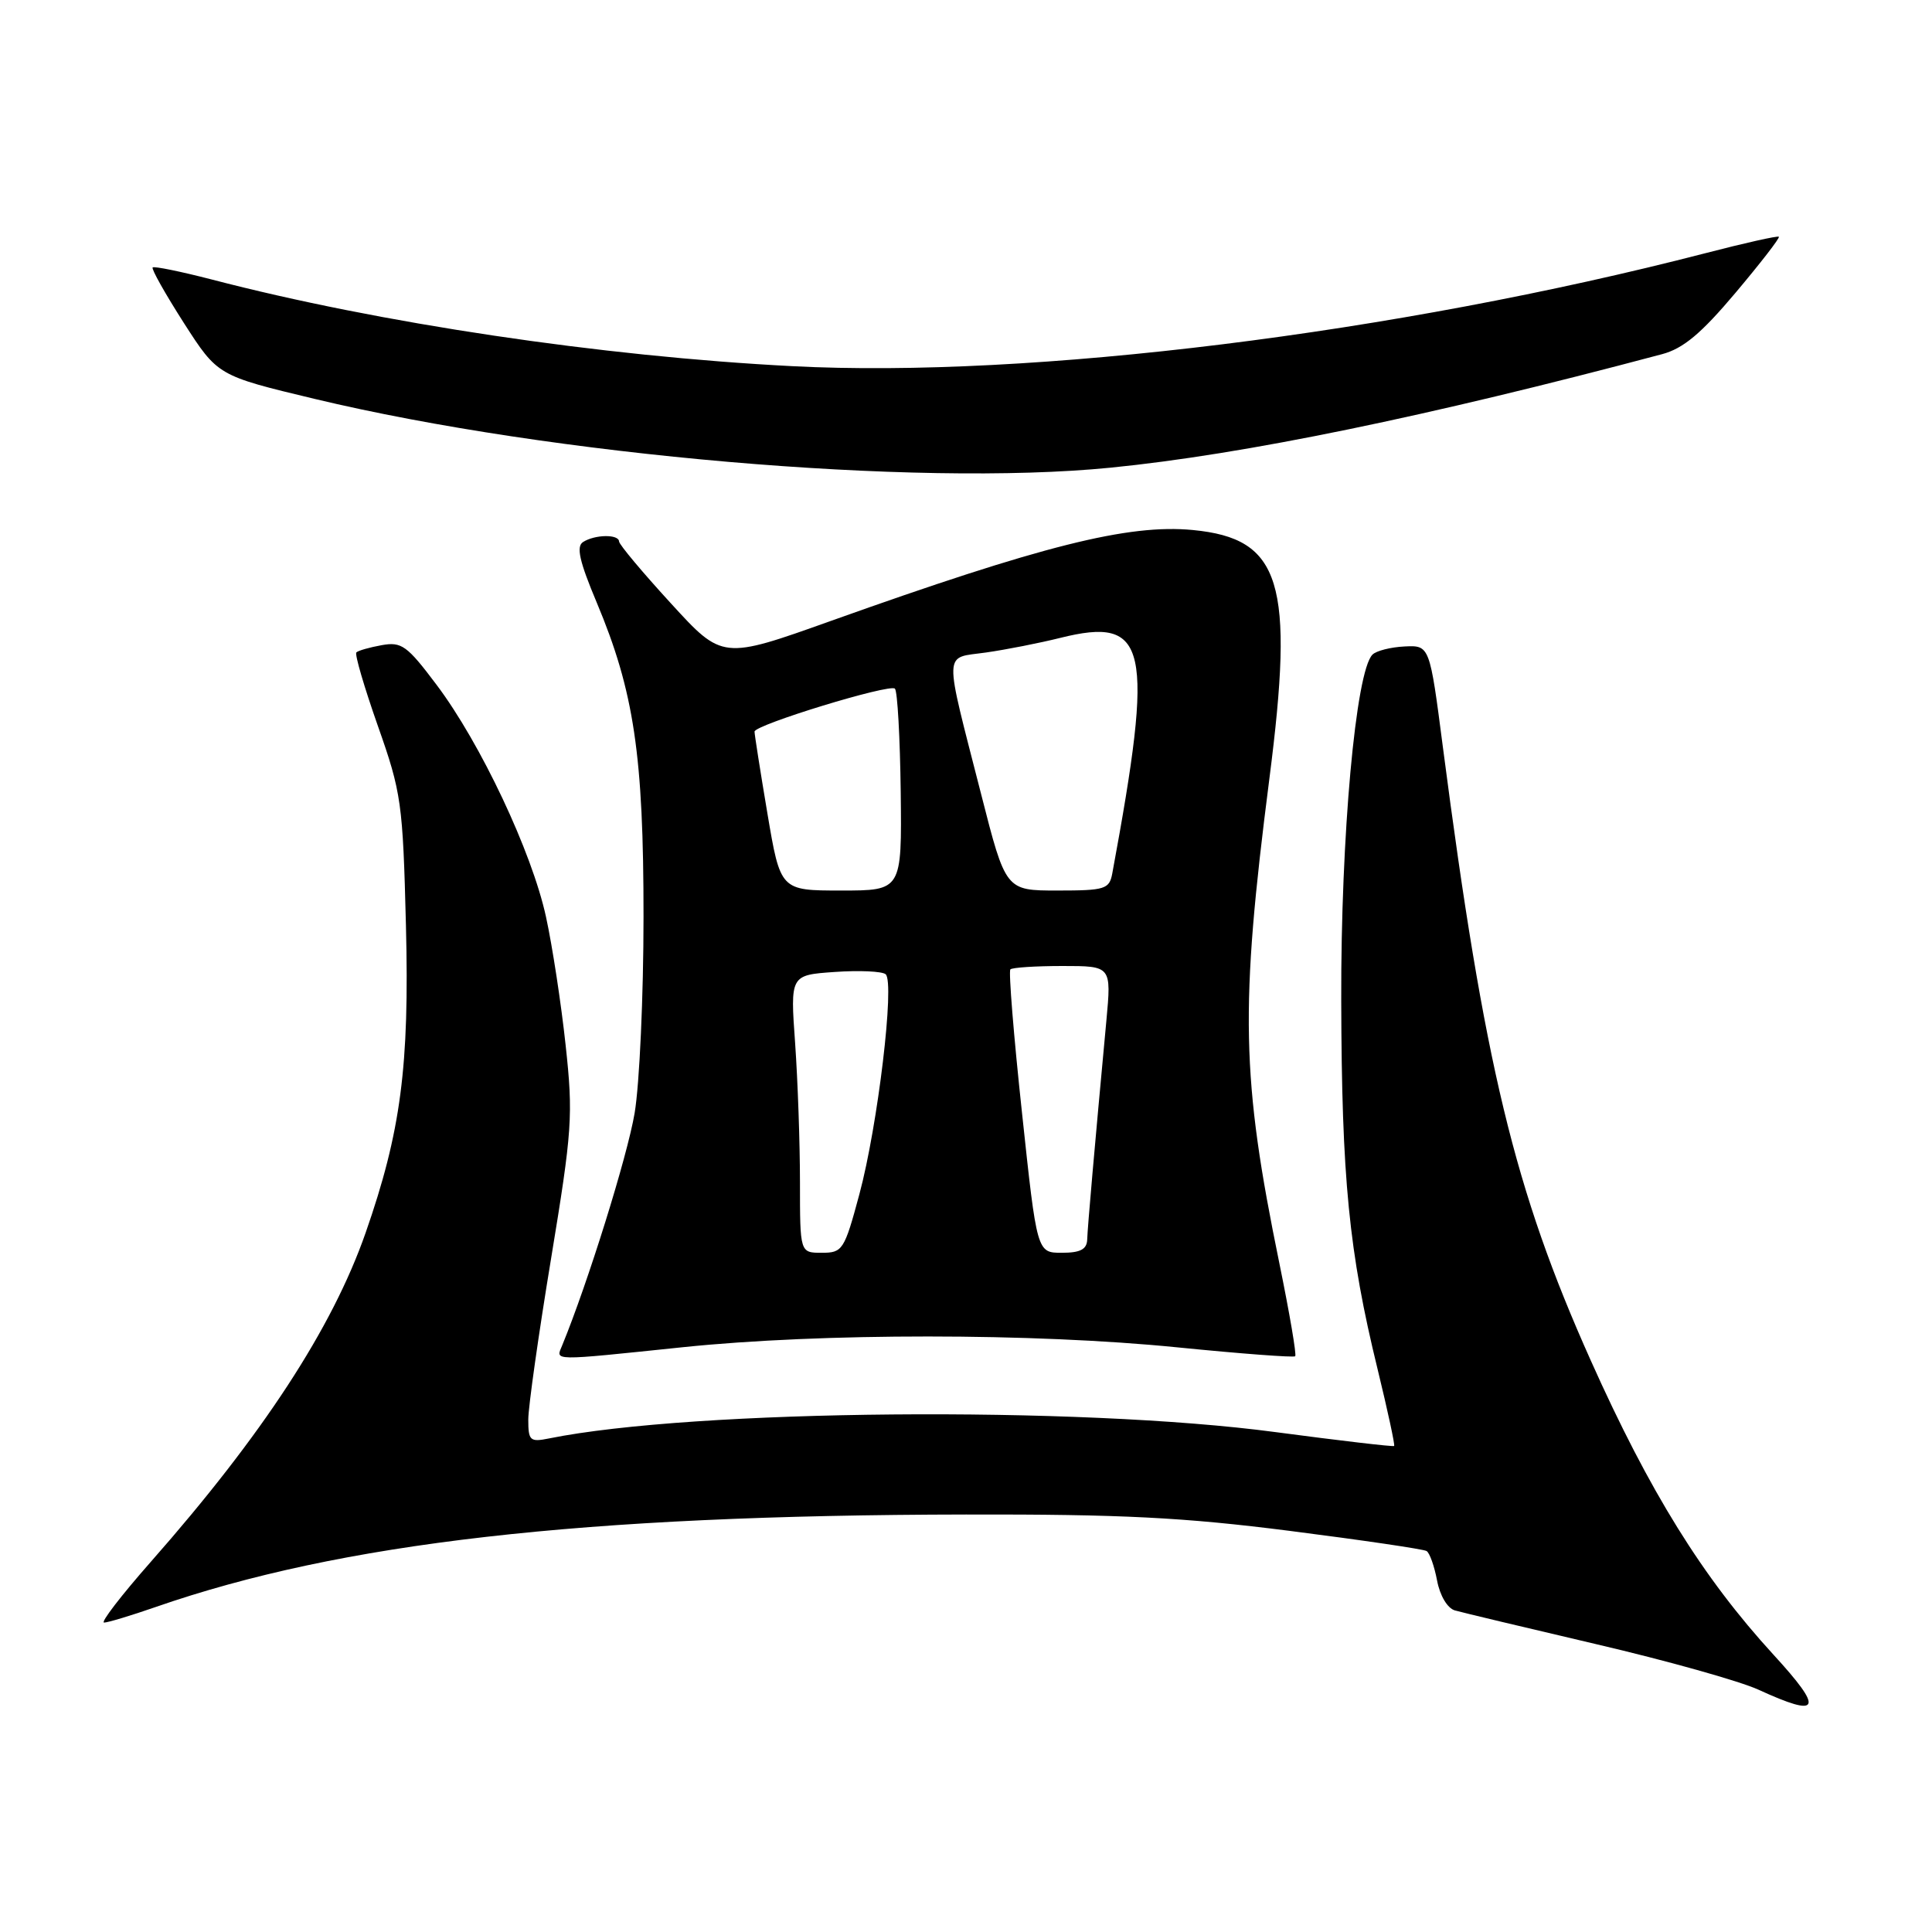 <?xml version="1.0" encoding="UTF-8" standalone="no"?>
<!DOCTYPE svg PUBLIC "-//W3C//DTD SVG 1.1//EN" "http://www.w3.org/Graphics/SVG/1.1/DTD/svg11.dtd" >
<svg xmlns="http://www.w3.org/2000/svg" xmlns:xlink="http://www.w3.org/1999/xlink" version="1.1" viewBox="0 0 256 256">
 <g >
 <path fill="currentColor"
d=" M 234.99 219.25 C 225.63 209.04 218.57 197.67 210.78 180.26 C 200.66 157.66 196.68 141.13 191.19 99.00 C 189.44 85.50 189.44 85.50 186.11 85.66 C 184.28 85.75 182.37 86.23 181.86 86.74 C 179.64 88.96 177.66 110.79 177.72 132.50 C 177.78 156.15 178.73 165.85 182.54 181.43 C 183.87 186.90 184.86 191.47 184.73 191.60 C 184.60 191.72 177.53 190.89 169.00 189.76 C 142.97 186.28 91.89 186.73 72.75 190.60 C 70.23 191.11 70.00 190.90 70.00 188.10 C 70.00 186.42 71.36 176.82 73.02 166.77 C 75.82 149.79 75.96 147.79 74.95 138.50 C 74.36 133.00 73.19 125.35 72.35 121.50 C 70.49 112.92 63.68 98.48 57.84 90.73 C 53.94 85.54 53.21 85.01 50.57 85.49 C 48.96 85.78 47.45 86.21 47.22 86.45 C 46.98 86.69 48.27 91.07 50.07 96.19 C 53.19 105.03 53.38 106.37 53.79 122.65 C 54.26 141.31 53.12 149.96 48.44 163.37 C 44.02 176.01 34.80 190.13 20.00 206.93 C 16.09 211.37 13.29 215.00 13.79 215.00 C 14.28 215.00 17.34 214.08 20.59 212.95 C 45.16 204.41 77.08 200.76 128.00 200.68 C 148.61 200.64 156.84 201.06 170.90 202.85 C 180.47 204.07 188.63 205.27 189.03 205.52 C 189.44 205.77 190.06 207.53 190.42 209.43 C 190.80 211.44 191.79 213.10 192.78 213.39 C 193.73 213.66 202.15 215.67 211.50 217.86 C 220.85 220.04 230.53 222.76 233.00 223.89 C 241.26 227.68 241.72 226.59 234.99 219.25 Z  M 90.50 178.51 C 108.84 176.61 136.93 176.62 155.99 178.53 C 164.40 179.37 171.43 179.90 171.62 179.71 C 171.82 179.52 170.87 173.99 169.53 167.43 C 164.47 142.76 164.28 133.73 168.19 103.25 C 171.55 77.16 169.77 71.36 158.06 70.23 C 149.52 69.41 138.06 72.29 110.11 82.27 C 95.72 87.41 95.72 87.41 88.90 79.95 C 85.14 75.85 82.05 72.16 82.03 71.75 C 81.99 70.77 78.84 70.81 77.26 71.82 C 76.33 72.41 76.77 74.37 79.07 79.84 C 84.01 91.61 85.28 100.10 85.27 121.50 C 85.27 131.95 84.74 143.65 84.09 147.50 C 83.13 153.19 77.90 169.98 74.50 178.25 C 73.64 180.36 72.76 180.35 90.50 178.51 Z  M 147.14 61.97 C 164.81 60.22 189.20 55.19 220.23 46.93 C 223.05 46.18 225.42 44.19 229.97 38.79 C 233.28 34.86 235.86 31.53 235.71 31.37 C 235.56 31.22 231.17 32.20 225.97 33.55 C 184.90 44.17 136.56 50.15 105.00 48.52 C 79.67 47.22 50.29 42.83 28.04 37.03 C 23.93 35.97 20.42 35.25 20.23 35.44 C 20.03 35.63 21.90 38.94 24.36 42.79 C 28.85 49.78 28.85 49.78 41.67 52.85 C 73.11 60.38 121.25 64.54 147.14 61.97 Z  M 106.00 156.65 C 106.00 151.51 105.71 143.23 105.36 138.25 C 104.71 129.20 104.71 129.20 110.61 128.79 C 113.85 128.56 116.88 128.70 117.35 129.09 C 118.59 130.13 116.31 149.19 113.87 158.25 C 111.88 165.65 111.65 166.00 108.89 166.00 C 106.00 166.00 106.00 166.00 106.00 156.65 Z  M 135.42 147.45 C 134.32 137.25 133.63 128.70 133.88 128.45 C 134.13 128.20 137.24 128.00 140.80 128.00 C 147.27 128.00 147.27 128.00 146.60 135.25 C 145.02 152.23 144.11 162.61 144.06 164.25 C 144.01 165.55 143.15 166.00 140.70 166.00 C 137.40 166.00 137.40 166.00 135.42 147.45 Z  M 101.68 107.75 C 100.73 102.11 99.97 97.25 99.98 96.94 C 100.01 96.04 117.90 90.57 118.58 91.25 C 118.92 91.58 119.26 97.74 119.35 104.93 C 119.50 118.00 119.50 118.00 111.45 118.00 C 103.41 118.00 103.41 118.00 101.68 107.75 Z  M 130.01 105.25 C 125.01 85.69 124.96 87.27 130.65 86.46 C 133.32 86.08 137.73 85.21 140.46 84.53 C 152.12 81.62 152.98 85.49 147.38 115.75 C 146.99 117.82 146.43 118.00 140.11 118.00 C 133.26 118.00 133.26 118.00 130.01 105.25 Z "/>
</g>
</svg>